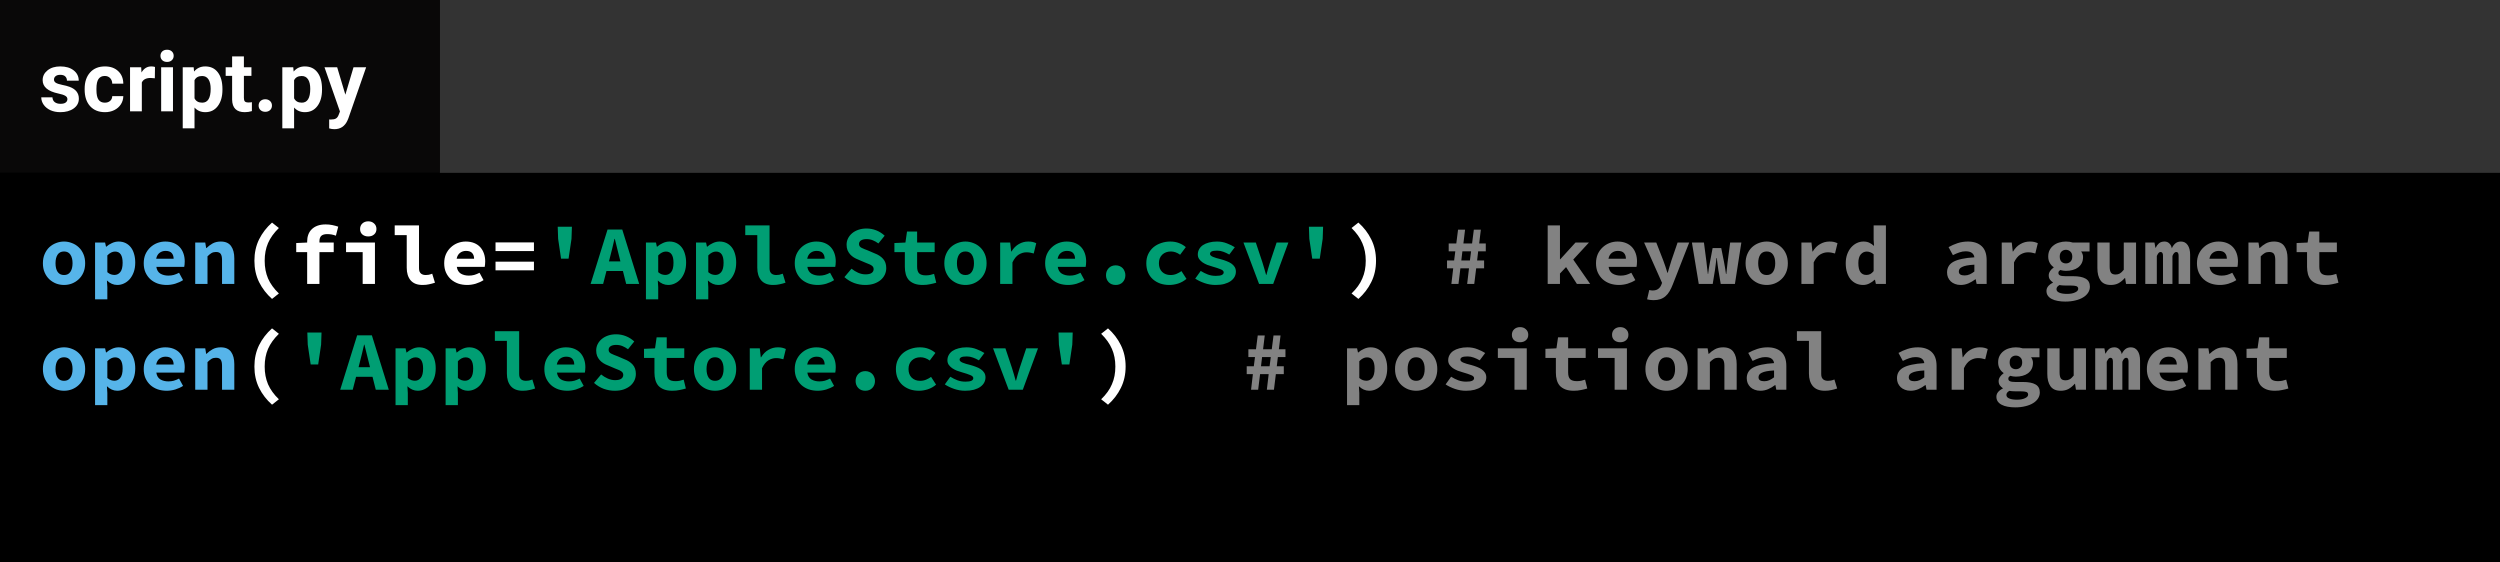 <svg width="449" height="101" viewBox="0 0 449 101" fill="none" xmlns="http://www.w3.org/2000/svg">
<rect width="449" height="101" fill="black"/>
<rect x="79" width="370" height="31" fill="#333333"/>
<rect x="79" width="370" height="31" fill="#333333"/>
<rect width="79" height="31" fill="#090808"/>
<path d="M12.105 17.81C12.105 17.551 11.976 17.349 11.717 17.202C11.463 17.051 11.053 16.916 10.486 16.799C8.602 16.404 7.659 15.603 7.659 14.397C7.659 13.694 7.95 13.108 8.531 12.639C9.117 12.165 9.881 11.929 10.823 11.929C11.829 11.929 12.632 12.165 13.233 12.639C13.838 13.113 14.141 13.728 14.141 14.485H12.024C12.024 14.182 11.927 13.933 11.731 13.738C11.536 13.538 11.231 13.438 10.816 13.438C10.46 13.438 10.184 13.518 9.988 13.679C9.793 13.84 9.695 14.045 9.695 14.294C9.695 14.529 9.805 14.719 10.025 14.866C10.249 15.007 10.626 15.132 11.153 15.239C11.68 15.342 12.124 15.459 12.486 15.591C13.604 16.001 14.163 16.711 14.163 17.722C14.163 18.445 13.853 19.031 13.233 19.48C12.613 19.924 11.812 20.146 10.831 20.146C10.166 20.146 9.576 20.029 9.058 19.795C8.545 19.556 8.143 19.231 7.85 18.821C7.557 18.406 7.41 17.959 7.41 17.48H9.417C9.437 17.856 9.576 18.145 9.834 18.345C10.093 18.545 10.44 18.645 10.874 18.645C11.28 18.645 11.585 18.569 11.79 18.418C12 18.262 12.105 18.059 12.105 17.81ZM18.829 18.44C19.219 18.44 19.537 18.332 19.781 18.118C20.025 17.903 20.152 17.617 20.162 17.261H22.146C22.142 17.798 21.995 18.291 21.707 18.74C21.419 19.185 21.023 19.531 20.52 19.78C20.023 20.024 19.471 20.146 18.865 20.146C17.732 20.146 16.839 19.788 16.185 19.07C15.53 18.347 15.203 17.351 15.203 16.081V15.942C15.203 14.722 15.528 13.748 16.177 13.02C16.827 12.293 17.718 11.929 18.851 11.929C19.842 11.929 20.635 12.212 21.231 12.778C21.831 13.34 22.137 14.089 22.146 15.027H20.162C20.152 14.617 20.025 14.285 19.781 14.031C19.537 13.772 19.214 13.643 18.814 13.643C18.321 13.643 17.947 13.823 17.693 14.185C17.444 14.541 17.32 15.122 17.32 15.928V16.148C17.32 16.963 17.444 17.549 17.693 17.905C17.942 18.262 18.321 18.44 18.829 18.44ZM27.808 14.06C27.52 14.021 27.266 14.002 27.046 14.002C26.246 14.002 25.721 14.273 25.472 14.815V20H23.355V12.075H25.355L25.413 13.02C25.838 12.293 26.426 11.929 27.178 11.929C27.413 11.929 27.632 11.96 27.837 12.024L27.808 14.06ZM31.067 20H28.943V12.075H31.067V20ZM28.819 10.024C28.819 9.707 28.924 9.446 29.134 9.241C29.349 9.036 29.639 8.933 30.005 8.933C30.367 8.933 30.655 9.036 30.87 9.241C31.084 9.446 31.192 9.707 31.192 10.024C31.192 10.347 31.082 10.61 30.862 10.815C30.648 11.021 30.362 11.123 30.005 11.123C29.649 11.123 29.361 11.021 29.141 10.815C28.926 10.61 28.819 10.347 28.819 10.024ZM39.952 16.111C39.952 17.331 39.673 18.311 39.117 19.048C38.565 19.78 37.818 20.146 36.876 20.146C36.075 20.146 35.428 19.868 34.935 19.311V23.047H32.818V12.075H34.781L34.854 12.852C35.367 12.236 36.036 11.929 36.861 11.929C37.837 11.929 38.597 12.29 39.139 13.013C39.681 13.735 39.952 14.731 39.952 16.001V16.111ZM37.835 15.957C37.835 15.22 37.703 14.651 37.44 14.251C37.181 13.85 36.802 13.65 36.304 13.65C35.64 13.65 35.184 13.904 34.935 14.412V17.656C35.193 18.179 35.655 18.44 36.319 18.44C37.33 18.44 37.835 17.612 37.835 15.957ZM43.804 10.127V12.075H45.159V13.628H43.804V17.583C43.804 17.876 43.86 18.086 43.973 18.213C44.085 18.34 44.3 18.403 44.617 18.403C44.852 18.403 45.059 18.386 45.24 18.352V19.956C44.825 20.083 44.398 20.146 43.958 20.146C42.474 20.146 41.717 19.397 41.688 17.898V13.628H40.53V12.075H41.688V10.127H43.804ZM46.448 18.96C46.448 18.623 46.56 18.35 46.785 18.14C47.015 17.93 47.3 17.825 47.642 17.825C47.989 17.825 48.274 17.93 48.499 18.14C48.728 18.35 48.843 18.623 48.843 18.96C48.843 19.292 48.731 19.563 48.506 19.773C48.282 19.978 47.994 20.081 47.642 20.081C47.295 20.081 47.01 19.978 46.785 19.773C46.56 19.563 46.448 19.292 46.448 18.96ZM57.837 16.111C57.837 17.331 57.559 18.311 57.002 19.048C56.451 19.78 55.704 20.146 54.761 20.146C53.96 20.146 53.313 19.868 52.82 19.311V23.047H50.704V12.075H52.666L52.74 12.852C53.252 12.236 53.921 11.929 54.747 11.929C55.723 11.929 56.482 12.29 57.024 13.013C57.566 13.735 57.837 14.731 57.837 16.001V16.111ZM55.721 15.957C55.721 15.22 55.589 14.651 55.325 14.251C55.066 13.85 54.688 13.65 54.19 13.65C53.526 13.65 53.069 13.904 52.82 14.412V17.656C53.079 18.179 53.541 18.44 54.205 18.44C55.215 18.44 55.721 17.612 55.721 15.957ZM62.027 17.004L63.492 12.075H65.762L62.576 21.23L62.4 21.648C61.927 22.683 61.145 23.201 60.057 23.201C59.749 23.201 59.437 23.154 59.119 23.061V21.457L59.441 21.465C59.842 21.465 60.14 21.404 60.335 21.282C60.535 21.16 60.691 20.957 60.804 20.674L61.053 20.022L58.277 12.075H60.555L62.027 17.004Z" fill="white"/>
<path d="M7.705 47.28C7.705 46.66 7.81 46.11 8.02 45.63C8.23 45.14 8.51 44.73 8.86 44.4C9.22 44.07 9.625 43.82 10.075 43.65C10.535 43.47 11.01 43.38 11.5 43.38C11.99 43.38 12.46 43.47 12.91 43.65C13.37 43.82 13.775 44.07 14.125 44.4C14.485 44.73 14.77 45.14 14.98 45.63C15.19 46.11 15.295 46.66 15.295 47.28C15.295 47.9 15.19 48.455 14.98 48.945C14.77 49.425 14.485 49.83 14.125 50.16C13.775 50.49 13.37 50.745 12.91 50.925C12.46 51.095 11.99 51.18 11.5 51.18C11.01 51.18 10.535 51.095 10.075 50.925C9.625 50.745 9.22 50.49 8.86 50.16C8.51 49.83 8.23 49.425 8.02 48.945C7.81 48.455 7.705 47.9 7.705 47.28ZM9.97 47.28C9.97 47.93 10.095 48.445 10.345 48.825C10.605 49.205 10.99 49.395 11.5 49.395C12.01 49.395 12.39 49.205 12.64 48.825C12.9 48.445 13.03 47.93 13.03 47.28C13.03 46.63 12.9 46.115 12.64 45.735C12.39 45.355 12.01 45.165 11.5 45.165C10.99 45.165 10.605 45.355 10.345 45.735C10.095 46.115 9.97 46.63 9.97 47.28ZM19.279 51.585V53.76H17.074V43.56H18.874L19.039 44.31H19.084C19.384 44.04 19.729 43.82 20.119 43.65C20.509 43.47 20.904 43.38 21.304 43.38C21.764 43.38 22.179 43.47 22.549 43.65C22.919 43.83 23.234 44.085 23.494 44.415C23.754 44.745 23.949 45.145 24.079 45.615C24.219 46.075 24.289 46.59 24.289 47.16C24.289 47.8 24.199 48.37 24.019 48.87C23.839 49.36 23.599 49.78 23.299 50.13C22.999 50.47 22.654 50.73 22.264 50.91C21.884 51.09 21.484 51.18 21.064 51.18C20.384 51.18 19.764 50.91 19.204 50.37L19.279 51.585ZM19.279 48.885C19.489 49.065 19.704 49.195 19.924 49.275C20.154 49.345 20.364 49.38 20.554 49.38C20.974 49.38 21.324 49.21 21.604 48.87C21.884 48.52 22.024 47.96 22.024 47.19C22.024 45.85 21.569 45.18 20.659 45.18C20.189 45.18 19.729 45.41 19.279 45.87V48.885ZM25.813 47.28C25.813 46.67 25.918 46.125 26.128 45.645C26.348 45.165 26.638 44.76 26.998 44.43C27.358 44.09 27.768 43.83 28.228 43.65C28.698 43.47 29.183 43.38 29.683 43.38C30.253 43.38 30.758 43.47 31.198 43.65C31.638 43.83 32.003 44.08 32.293 44.4C32.583 44.72 32.803 45.1 32.953 45.54C33.103 45.97 33.178 46.44 33.178 46.95C33.178 47.15 33.168 47.34 33.148 47.52C33.128 47.7 33.108 47.835 33.088 47.925H28.078C28.158 48.485 28.398 48.89 28.798 49.14C29.208 49.38 29.688 49.5 30.238 49.5C30.578 49.5 30.898 49.46 31.198 49.38C31.508 49.29 31.828 49.16 32.158 48.99L32.878 50.31C32.458 50.58 31.988 50.795 31.468 50.955C30.948 51.105 30.438 51.18 29.938 51.18C29.358 51.18 28.818 51.095 28.318 50.925C27.818 50.745 27.383 50.49 27.013 50.16C26.643 49.82 26.348 49.41 26.128 48.93C25.918 48.45 25.813 47.9 25.813 47.28ZM31.183 46.47C31.183 46.05 31.068 45.71 30.838 45.45C30.608 45.19 30.238 45.06 29.728 45.06C29.328 45.06 28.973 45.175 28.663 45.405C28.353 45.635 28.148 45.99 28.048 46.47H31.183ZM35.062 43.56H36.862L37.027 44.55H37.087C37.407 44.23 37.772 43.955 38.182 43.725C38.602 43.495 39.092 43.38 39.652 43.38C40.492 43.38 41.107 43.65 41.497 44.19C41.887 44.73 42.082 45.47 42.082 46.41V51H39.877V46.695C39.877 46.195 39.797 45.83 39.637 45.6C39.477 45.37 39.192 45.255 38.782 45.255C38.482 45.255 38.217 45.32 37.987 45.45C37.767 45.58 37.527 45.775 37.267 46.035V51H35.062V43.56ZM7.705 66.28C7.705 65.66 7.81 65.11 8.02 64.63C8.23 64.14 8.51 63.73 8.86 63.4C9.22 63.07 9.625 62.82 10.075 62.65C10.535 62.47 11.01 62.38 11.5 62.38C11.99 62.38 12.46 62.47 12.91 62.65C13.37 62.82 13.775 63.07 14.125 63.4C14.485 63.73 14.77 64.14 14.98 64.63C15.19 65.11 15.295 65.66 15.295 66.28C15.295 66.9 15.19 67.455 14.98 67.945C14.77 68.425 14.485 68.83 14.125 69.16C13.775 69.49 13.37 69.745 12.91 69.925C12.46 70.095 11.99 70.18 11.5 70.18C11.01 70.18 10.535 70.095 10.075 69.925C9.625 69.745 9.22 69.49 8.86 69.16C8.51 68.83 8.23 68.425 8.02 67.945C7.81 67.455 7.705 66.9 7.705 66.28ZM9.97 66.28C9.97 66.93 10.095 67.445 10.345 67.825C10.605 68.205 10.99 68.395 11.5 68.395C12.01 68.395 12.39 68.205 12.64 67.825C12.9 67.445 13.03 66.93 13.03 66.28C13.03 65.63 12.9 65.115 12.64 64.735C12.39 64.355 12.01 64.165 11.5 64.165C10.99 64.165 10.605 64.355 10.345 64.735C10.095 65.115 9.97 65.63 9.97 66.28ZM19.279 70.585V72.76H17.074V62.56H18.874L19.039 63.31H19.084C19.384 63.04 19.729 62.82 20.119 62.65C20.509 62.47 20.904 62.38 21.304 62.38C21.764 62.38 22.179 62.47 22.549 62.65C22.919 62.83 23.234 63.085 23.494 63.415C23.754 63.745 23.949 64.145 24.079 64.615C24.219 65.075 24.289 65.59 24.289 66.16C24.289 66.8 24.199 67.37 24.019 67.87C23.839 68.36 23.599 68.78 23.299 69.13C22.999 69.47 22.654 69.73 22.264 69.91C21.884 70.09 21.484 70.18 21.064 70.18C20.384 70.18 19.764 69.91 19.204 69.37L19.279 70.585ZM19.279 67.885C19.489 68.065 19.704 68.195 19.924 68.275C20.154 68.345 20.364 68.38 20.554 68.38C20.974 68.38 21.324 68.21 21.604 67.87C21.884 67.52 22.024 66.96 22.024 66.19C22.024 64.85 21.569 64.18 20.659 64.18C20.189 64.18 19.729 64.41 19.279 64.87V67.885ZM25.813 66.28C25.813 65.67 25.918 65.125 26.128 64.645C26.348 64.165 26.638 63.76 26.998 63.43C27.358 63.09 27.768 62.83 28.228 62.65C28.698 62.47 29.183 62.38 29.683 62.38C30.253 62.38 30.758 62.47 31.198 62.65C31.638 62.83 32.003 63.08 32.293 63.4C32.583 63.72 32.803 64.1 32.953 64.54C33.103 64.97 33.178 65.44 33.178 65.95C33.178 66.15 33.168 66.34 33.148 66.52C33.128 66.7 33.108 66.835 33.088 66.925H28.078C28.158 67.485 28.398 67.89 28.798 68.14C29.208 68.38 29.688 68.5 30.238 68.5C30.578 68.5 30.898 68.46 31.198 68.38C31.508 68.29 31.828 68.16 32.158 67.99L32.878 69.31C32.458 69.58 31.988 69.795 31.468 69.955C30.948 70.105 30.438 70.18 29.938 70.18C29.358 70.18 28.818 70.095 28.318 69.925C27.818 69.745 27.383 69.49 27.013 69.16C26.643 68.82 26.348 68.41 26.128 67.93C25.918 67.45 25.813 66.9 25.813 66.28ZM31.183 65.47C31.183 65.05 31.068 64.71 30.838 64.45C30.608 64.19 30.238 64.06 29.728 64.06C29.328 64.06 28.973 64.175 28.663 64.405C28.353 64.635 28.148 64.99 28.048 65.47H31.183ZM35.062 62.56H36.862L37.027 63.55H37.087C37.407 63.23 37.772 62.955 38.182 62.725C38.602 62.495 39.092 62.38 39.652 62.38C40.492 62.38 41.107 62.65 41.497 63.19C41.887 63.73 42.082 64.47 42.082 65.41V70H39.877V65.695C39.877 65.195 39.797 64.83 39.637 64.6C39.477 64.37 39.192 64.255 38.782 64.255C38.482 64.255 38.217 64.32 37.987 64.45C37.767 64.58 37.527 64.775 37.267 65.035V70H35.062V62.56Z" fill="#56B4E9"/>
<path d="M48.857 53.685C47.877 52.815 47.102 51.81 46.532 50.67C45.972 49.53 45.692 48.25 45.692 46.83C45.692 45.41 45.972 44.13 46.532 42.99C47.102 41.85 47.877 40.845 48.857 39.975L50.087 40.95C49.197 41.82 48.547 42.725 48.137 43.665C47.737 44.595 47.537 45.65 47.537 46.83C47.537 47.42 47.587 47.98 47.687 48.51C47.787 49.03 47.937 49.53 48.137 50.01C48.347 50.49 48.612 50.95 48.932 51.39C49.252 51.84 49.637 52.28 50.087 52.71L48.857 53.685ZM60.326 42.33C59.836 42.14 59.316 42.045 58.766 42.045C58.286 42.045 57.931 42.15 57.701 42.36C57.481 42.57 57.371 42.9 57.371 43.35V43.56H59.936V45.285H57.371V51H55.166V45.285H53.201V43.65L55.166 43.56V43.365C55.166 42.935 55.231 42.535 55.361 42.165C55.491 41.795 55.691 41.475 55.961 41.205C56.231 40.925 56.576 40.705 56.996 40.545C57.416 40.385 57.916 40.305 58.496 40.305C58.926 40.305 59.326 40.345 59.696 40.425C60.076 40.505 60.426 40.6 60.746 40.71L60.326 42.33ZM62.15 43.56H67.34V51H65.135V45.285H62.15V43.56ZM66.14 42.465C65.71 42.465 65.355 42.345 65.075 42.105C64.805 41.865 64.67 41.54 64.67 41.13C64.67 40.72 64.805 40.39 65.075 40.14C65.355 39.88 65.71 39.75 66.14 39.75C66.57 39.75 66.92 39.88 67.19 40.14C67.47 40.39 67.61 40.72 67.61 41.13C67.61 41.54 67.47 41.865 67.19 42.105C66.92 42.345 66.57 42.465 66.14 42.465ZM70.889 40.485H75.254V48.18C75.254 48.41 75.284 48.605 75.344 48.765C75.414 48.915 75.504 49.04 75.614 49.14C75.734 49.23 75.864 49.295 76.004 49.335C76.154 49.375 76.304 49.395 76.454 49.395C76.624 49.395 76.804 49.38 76.994 49.35C77.184 49.31 77.394 49.245 77.624 49.155L78.119 50.775C77.919 50.835 77.734 50.89 77.564 50.94C77.394 50.99 77.224 51.03 77.054 51.06C76.884 51.1 76.704 51.13 76.514 51.15C76.324 51.17 76.114 51.18 75.884 51.18C74.944 51.18 74.234 50.905 73.754 50.355C73.284 49.795 73.049 49.04 73.049 48.09V42.225H70.889V40.485ZM79.778 47.28C79.778 46.67 79.883 46.125 80.093 45.645C80.313 45.165 80.603 44.76 80.963 44.43C81.323 44.09 81.733 43.83 82.193 43.65C82.663 43.47 83.148 43.38 83.648 43.38C84.218 43.38 84.723 43.47 85.163 43.65C85.603 43.83 85.968 44.08 86.258 44.4C86.548 44.72 86.768 45.1 86.918 45.54C87.068 45.97 87.143 46.44 87.143 46.95C87.143 47.15 87.133 47.34 87.113 47.52C87.093 47.7 87.073 47.835 87.053 47.925H82.043C82.123 48.485 82.363 48.89 82.763 49.14C83.173 49.38 83.653 49.5 84.203 49.5C84.543 49.5 84.863 49.46 85.163 49.38C85.473 49.29 85.793 49.16 86.123 48.99L86.843 50.31C86.423 50.58 85.953 50.795 85.433 50.955C84.913 51.105 84.403 51.18 83.903 51.18C83.323 51.18 82.783 51.095 82.283 50.925C81.783 50.745 81.348 50.49 80.978 50.16C80.608 49.82 80.313 49.41 80.093 48.93C79.883 48.45 79.778 47.9 79.778 47.28ZM85.148 46.47C85.148 46.05 85.033 45.71 84.803 45.45C84.573 45.19 84.203 45.06 83.693 45.06C83.293 45.06 82.938 45.175 82.628 45.405C82.318 45.635 82.113 45.99 82.013 46.47H85.148ZM88.997 43.53H95.897V45.09H88.997V43.53ZM88.997 46.995H95.897V48.555H88.997V46.995ZM242.738 52.71C243.188 52.28 243.573 51.84 243.893 51.39C244.213 50.95 244.473 50.49 244.673 50.01C244.883 49.53 245.038 49.03 245.138 48.51C245.238 47.98 245.288 47.42 245.288 46.83C245.288 45.65 245.083 44.595 244.673 43.665C244.273 42.725 243.628 41.82 242.738 40.95L243.968 39.975C244.948 40.845 245.718 41.85 246.278 42.99C246.848 44.13 247.133 45.41 247.133 46.83C247.133 48.25 246.848 49.53 246.278 50.67C245.718 51.81 244.948 52.815 243.968 53.685L242.738 52.71ZM48.857 72.685C47.877 71.815 47.102 70.81 46.532 69.67C45.972 68.53 45.692 67.25 45.692 65.83C45.692 64.41 45.972 63.13 46.532 61.99C47.102 60.85 47.877 59.845 48.857 58.975L50.087 59.95C49.197 60.82 48.547 61.725 48.137 62.665C47.737 63.595 47.537 64.65 47.537 65.83C47.537 66.42 47.587 66.98 47.687 67.51C47.787 68.03 47.937 68.53 48.137 69.01C48.347 69.49 48.612 69.95 48.932 70.39C49.252 70.84 49.637 71.28 50.087 71.71L48.857 72.685ZM197.767 71.71C198.217 71.28 198.602 70.84 198.922 70.39C199.242 69.95 199.502 69.49 199.702 69.01C199.912 68.53 200.067 68.03 200.167 67.51C200.267 66.98 200.317 66.42 200.317 65.83C200.317 64.65 200.112 63.595 199.702 62.665C199.302 61.725 198.657 60.82 197.767 59.95L198.997 58.975C199.977 59.845 200.747 60.85 201.307 61.99C201.877 63.13 202.162 64.41 202.162 65.83C202.162 67.25 201.877 68.53 201.307 69.67C200.747 70.81 199.977 71.815 198.997 72.685L197.767 71.71Z" fill="white"/>
<path d="M100.241 42.9L100.166 40.725H102.716L102.641 42.9L102.116 46.455H100.766L100.241 42.9ZM111.426 46.95L111.201 46.05C111.071 45.56 110.941 45.04 110.811 44.49C110.681 43.94 110.551 43.41 110.421 42.9H110.361C110.241 43.42 110.116 43.955 109.986 44.505C109.856 45.045 109.726 45.56 109.596 46.05L109.371 46.95H111.426ZM111.876 48.675H108.921L108.321 51H106.071L109.116 41.22H111.756L114.801 51H112.461L111.876 48.675ZM118.215 51.585V53.76H116.01V43.56H117.81L117.975 44.31H118.02C118.32 44.04 118.665 43.82 119.055 43.65C119.445 43.47 119.84 43.38 120.24 43.38C120.7 43.38 121.115 43.47 121.485 43.65C121.855 43.83 122.17 44.085 122.43 44.415C122.69 44.745 122.885 45.145 123.015 45.615C123.155 46.075 123.225 46.59 123.225 47.16C123.225 47.8 123.135 48.37 122.955 48.87C122.775 49.36 122.535 49.78 122.235 50.13C121.935 50.47 121.59 50.73 121.2 50.91C120.82 51.09 120.42 51.18 120 51.18C119.32 51.18 118.7 50.91 118.14 50.37L118.215 51.585ZM118.215 48.885C118.425 49.065 118.64 49.195 118.86 49.275C119.09 49.345 119.3 49.38 119.49 49.38C119.91 49.38 120.26 49.21 120.54 48.87C120.82 48.52 120.96 47.96 120.96 47.19C120.96 45.85 120.505 45.18 119.595 45.18C119.125 45.18 118.665 45.41 118.215 45.87V48.885ZM127.209 51.585V53.76H125.004V43.56H126.804L126.969 44.31H127.014C127.314 44.04 127.659 43.82 128.049 43.65C128.439 43.47 128.834 43.38 129.234 43.38C129.694 43.38 130.109 43.47 130.479 43.65C130.849 43.83 131.164 44.085 131.424 44.415C131.684 44.745 131.879 45.145 132.009 45.615C132.149 46.075 132.219 46.59 132.219 47.16C132.219 47.8 132.129 48.37 131.949 48.87C131.769 49.36 131.529 49.78 131.229 50.13C130.929 50.47 130.584 50.73 130.194 50.91C129.814 51.09 129.414 51.18 128.994 51.18C128.314 51.18 127.694 50.91 127.134 50.37L127.209 51.585ZM127.209 48.885C127.419 49.065 127.634 49.195 127.854 49.275C128.084 49.345 128.294 49.38 128.484 49.38C128.904 49.38 129.254 49.21 129.534 48.87C129.814 48.52 129.954 47.96 129.954 47.19C129.954 45.85 129.499 45.18 128.589 45.18C128.119 45.18 127.659 45.41 127.209 45.87V48.885ZM133.848 40.485H138.213V48.18C138.213 48.41 138.243 48.605 138.303 48.765C138.373 48.915 138.463 49.04 138.573 49.14C138.693 49.23 138.823 49.295 138.963 49.335C139.113 49.375 139.263 49.395 139.413 49.395C139.583 49.395 139.763 49.38 139.953 49.35C140.143 49.31 140.353 49.245 140.583 49.155L141.078 50.775C140.878 50.835 140.693 50.89 140.523 50.94C140.353 50.99 140.183 51.03 140.013 51.06C139.843 51.1 139.663 51.13 139.473 51.15C139.283 51.17 139.073 51.18 138.843 51.18C137.903 51.18 137.193 50.905 136.713 50.355C136.243 49.795 136.008 49.04 136.008 48.09V42.225H133.848V40.485ZM142.737 47.28C142.737 46.67 142.842 46.125 143.052 45.645C143.272 45.165 143.562 44.76 143.922 44.43C144.282 44.09 144.692 43.83 145.152 43.65C145.622 43.47 146.107 43.38 146.607 43.38C147.177 43.38 147.682 43.47 148.122 43.65C148.562 43.83 148.927 44.08 149.217 44.4C149.507 44.72 149.727 45.1 149.877 45.54C150.027 45.97 150.102 46.44 150.102 46.95C150.102 47.15 150.092 47.34 150.072 47.52C150.052 47.7 150.032 47.835 150.012 47.925H145.002C145.082 48.485 145.322 48.89 145.722 49.14C146.132 49.38 146.612 49.5 147.162 49.5C147.502 49.5 147.822 49.46 148.122 49.38C148.432 49.29 148.752 49.16 149.082 48.99L149.802 50.31C149.382 50.58 148.912 50.795 148.392 50.955C147.872 51.105 147.362 51.18 146.862 51.18C146.282 51.18 145.742 51.095 145.242 50.925C144.742 50.745 144.307 50.49 143.937 50.16C143.567 49.82 143.272 49.41 143.052 48.93C142.842 48.45 142.737 47.9 142.737 47.28ZM148.107 46.47C148.107 46.05 147.992 45.71 147.762 45.45C147.532 45.19 147.162 45.06 146.652 45.06C146.252 45.06 145.897 45.175 145.587 45.405C145.277 45.635 145.072 45.99 144.972 46.47H148.107ZM152.931 48.255C153.301 48.555 153.701 48.8 154.131 48.99C154.571 49.18 155.006 49.275 155.436 49.275C155.946 49.275 156.316 49.19 156.546 49.02C156.786 48.85 156.906 48.62 156.906 48.33C156.906 48.18 156.871 48.05 156.801 47.94C156.731 47.83 156.631 47.735 156.501 47.655C156.371 47.565 156.211 47.485 156.021 47.415C155.841 47.335 155.631 47.25 155.391 47.16L154.131 46.62C153.861 46.52 153.596 46.39 153.336 46.23C153.086 46.07 152.866 45.885 152.676 45.675C152.486 45.455 152.331 45.205 152.211 44.925C152.101 44.635 152.046 44.31 152.046 43.95C152.046 43.55 152.131 43.175 152.301 42.825C152.481 42.465 152.726 42.155 153.036 41.895C153.356 41.625 153.736 41.415 154.176 41.265C154.616 41.115 155.101 41.04 155.631 41.04C156.231 41.04 156.811 41.15 157.371 41.37C157.931 41.59 158.436 41.91 158.886 42.33L157.761 43.725C157.421 43.475 157.086 43.285 156.756 43.155C156.426 43.015 156.051 42.945 155.631 42.945C155.201 42.945 154.866 43.025 154.626 43.185C154.396 43.335 154.281 43.55 154.281 43.83C154.281 44.13 154.431 44.355 154.731 44.505C155.031 44.655 155.416 44.815 155.886 44.985L157.071 45.495C157.721 45.735 158.231 46.065 158.601 46.485C158.981 46.905 159.171 47.46 159.171 48.15C159.171 48.56 159.086 48.95 158.916 49.32C158.746 49.68 158.501 50 158.181 50.28C157.861 50.55 157.466 50.77 156.996 50.94C156.526 51.1 155.986 51.18 155.376 51.18C154.716 51.18 154.061 51.065 153.411 50.835C152.771 50.595 152.186 50.24 151.656 49.77L152.931 48.255ZM162.51 45.285H160.635V43.65L162.615 43.56L162.9 41.58H164.715V43.56H167.865V45.285H164.715V47.895C164.715 48.465 164.84 48.87 165.09 49.11C165.34 49.34 165.735 49.455 166.275 49.455C166.565 49.455 166.83 49.43 167.07 49.38C167.31 49.33 167.54 49.265 167.76 49.185L168.15 50.775C167.82 50.875 167.45 50.965 167.04 51.045C166.64 51.135 166.2 51.18 165.72 51.18C165.13 51.18 164.63 51.1 164.22 50.94C163.81 50.78 163.475 50.56 163.215 50.28C162.965 49.99 162.785 49.645 162.675 49.245C162.565 48.845 162.51 48.4 162.51 47.91V45.285ZM169.6 47.28C169.6 46.66 169.705 46.11 169.915 45.63C170.125 45.14 170.405 44.73 170.755 44.4C171.115 44.07 171.52 43.82 171.97 43.65C172.43 43.47 172.905 43.38 173.395 43.38C173.885 43.38 174.355 43.47 174.805 43.65C175.265 43.82 175.67 44.07 176.02 44.4C176.38 44.73 176.665 45.14 176.875 45.63C177.085 46.11 177.19 46.66 177.19 47.28C177.19 47.9 177.085 48.455 176.875 48.945C176.665 49.425 176.38 49.83 176.02 50.16C175.67 50.49 175.265 50.745 174.805 50.925C174.355 51.095 173.885 51.18 173.395 51.18C172.905 51.18 172.43 51.095 171.97 50.925C171.52 50.745 171.115 50.49 170.755 50.16C170.405 49.83 170.125 49.425 169.915 48.945C169.705 48.455 169.6 47.9 169.6 47.28ZM171.865 47.28C171.865 47.93 171.99 48.445 172.24 48.825C172.5 49.205 172.885 49.395 173.395 49.395C173.905 49.395 174.285 49.205 174.535 48.825C174.795 48.445 174.925 47.93 174.925 47.28C174.925 46.63 174.795 46.115 174.535 45.735C174.285 45.355 173.905 45.165 173.395 45.165C172.885 45.165 172.5 45.355 172.24 45.735C171.99 46.115 171.865 46.63 171.865 47.28ZM179.629 43.56H181.429L181.609 45.18H181.654C182.024 44.57 182.469 44.12 182.989 43.83C183.509 43.53 184.069 43.38 184.669 43.38C184.999 43.38 185.264 43.405 185.464 43.455C185.674 43.505 185.889 43.58 186.109 43.68L185.659 45.525C185.429 45.455 185.219 45.405 185.029 45.375C184.849 45.335 184.619 45.315 184.339 45.315C183.879 45.315 183.424 45.45 182.974 45.72C182.534 45.99 182.154 46.46 181.834 47.13V51H179.629V43.56ZM187.708 47.28C187.708 46.67 187.813 46.125 188.023 45.645C188.243 45.165 188.533 44.76 188.893 44.43C189.253 44.09 189.663 43.83 190.123 43.65C190.593 43.47 191.078 43.38 191.578 43.38C192.148 43.38 192.653 43.47 193.093 43.65C193.533 43.83 193.898 44.08 194.188 44.4C194.478 44.72 194.698 45.1 194.848 45.54C194.998 45.97 195.073 46.44 195.073 46.95C195.073 47.15 195.063 47.34 195.043 47.52C195.023 47.7 195.003 47.835 194.983 47.925H189.973C190.053 48.485 190.293 48.89 190.693 49.14C191.103 49.38 191.583 49.5 192.133 49.5C192.473 49.5 192.793 49.46 193.093 49.38C193.403 49.29 193.723 49.16 194.053 48.99L194.773 50.31C194.353 50.58 193.883 50.795 193.363 50.955C192.843 51.105 192.333 51.18 191.833 51.18C191.253 51.18 190.713 51.095 190.213 50.925C189.713 50.745 189.278 50.49 188.908 50.16C188.538 49.82 188.243 49.41 188.023 48.93C187.813 48.45 187.708 47.9 187.708 47.28ZM193.078 46.47C193.078 46.05 192.963 45.71 192.733 45.45C192.503 45.19 192.133 45.06 191.623 45.06C191.223 45.06 190.868 45.175 190.558 45.405C190.248 45.635 190.043 45.99 189.943 46.47H193.078ZM198.637 49.425C198.637 49.175 198.677 48.945 198.757 48.735C198.847 48.515 198.967 48.325 199.117 48.165C199.267 48.005 199.447 47.88 199.657 47.79C199.877 47.7 200.117 47.655 200.377 47.655C200.637 47.655 200.872 47.7 201.082 47.79C201.302 47.88 201.487 48.005 201.637 48.165C201.787 48.325 201.902 48.515 201.982 48.735C202.072 48.945 202.117 49.175 202.117 49.425C202.117 49.925 201.957 50.345 201.637 50.685C201.317 51.015 200.897 51.18 200.377 51.18C199.857 51.18 199.437 51.015 199.117 50.685C198.797 50.345 198.637 49.925 198.637 49.425ZM205.876 47.28C205.876 46.66 205.991 46.11 206.221 45.63C206.461 45.14 206.776 44.73 207.166 44.4C207.566 44.07 208.026 43.82 208.546 43.65C209.066 43.47 209.611 43.38 210.181 43.38C210.771 43.38 211.301 43.475 211.771 43.665C212.251 43.855 212.651 44.095 212.971 44.385L211.951 45.75C211.401 45.36 210.851 45.165 210.301 45.165C209.661 45.165 209.141 45.355 208.741 45.735C208.341 46.115 208.141 46.63 208.141 47.28C208.141 47.93 208.331 48.445 208.711 48.825C209.101 49.205 209.606 49.395 210.226 49.395C210.616 49.395 210.976 49.325 211.306 49.185C211.636 49.045 211.931 48.88 212.191 48.69L213.091 50.085C212.641 50.465 212.141 50.745 211.591 50.925C211.051 51.095 210.526 51.18 210.016 51.18C209.426 51.18 208.881 51.095 208.381 50.925C207.881 50.745 207.441 50.49 207.061 50.16C206.691 49.83 206.401 49.425 206.191 48.945C205.981 48.455 205.876 47.9 205.876 47.28ZM215.65 48.66C216.08 48.93 216.51 49.145 216.94 49.305C217.38 49.465 217.85 49.545 218.35 49.545C218.86 49.545 219.225 49.49 219.445 49.38C219.665 49.27 219.775 49.115 219.775 48.915C219.775 48.685 219.59 48.5 219.22 48.36C218.86 48.21 218.38 48.05 217.78 47.88C217.45 47.79 217.125 47.685 216.805 47.565C216.495 47.435 216.215 47.285 215.965 47.115C215.715 46.935 215.51 46.73 215.35 46.5C215.2 46.27 215.125 46.005 215.125 45.705C215.125 45.365 215.205 45.05 215.365 44.76C215.525 44.47 215.75 44.225 216.04 44.025C216.34 43.825 216.7 43.67 217.12 43.56C217.55 43.44 218.03 43.38 218.56 43.38C219.22 43.38 219.82 43.49 220.36 43.71C220.91 43.92 221.38 44.15 221.77 44.4L220.78 45.72C220.44 45.52 220.09 45.355 219.73 45.225C219.37 45.085 218.995 45.015 218.605 45.015C218.135 45.015 217.8 45.065 217.6 45.165C217.41 45.265 217.315 45.41 217.315 45.6C217.315 45.71 217.365 45.81 217.465 45.9C217.565 45.99 217.7 46.07 217.87 46.14C218.04 46.21 218.24 46.28 218.47 46.35C218.71 46.41 218.96 46.475 219.22 46.545C219.59 46.645 219.94 46.76 220.27 46.89C220.6 47.01 220.89 47.155 221.14 47.325C221.39 47.495 221.59 47.7 221.74 47.94C221.89 48.18 221.965 48.46 221.965 48.78C221.965 49.12 221.885 49.435 221.725 49.725C221.565 50.015 221.33 50.27 221.02 50.49C220.72 50.7 220.34 50.87 219.88 51C219.43 51.12 218.905 51.18 218.305 51.18C217.635 51.18 216.98 51.07 216.34 50.85C215.7 50.63 215.14 50.36 214.66 50.04L215.65 48.66ZM223.324 43.56H225.544L226.714 47.07C226.834 47.45 226.949 47.83 227.059 48.21C227.169 48.59 227.279 48.975 227.389 49.365H227.449C227.559 48.975 227.664 48.59 227.764 48.21C227.874 47.83 227.989 47.45 228.109 47.07L229.279 43.56H231.394L228.664 51H226.129L223.324 43.56ZM235.154 42.9L235.079 40.725H237.629L237.554 42.9L237.029 46.455H235.679L235.154 42.9ZM55.271 61.9L55.196 59.725H57.746L57.671 61.9L57.146 65.455H55.796L55.271 61.9ZM66.455 65.95L66.23 65.05C66.1 64.56 65.97 64.04 65.84 63.49C65.71 62.94 65.58 62.41 65.45 61.9H65.39C65.27 62.42 65.145 62.955 65.015 63.505C64.885 64.045 64.755 64.56 64.625 65.05L64.4 65.95H66.455ZM66.905 67.675H63.95L63.35 70H61.1L64.145 60.22H66.785L69.83 70H67.49L66.905 67.675ZM73.244 70.585V72.76H71.039V62.56H72.839L73.004 63.31H73.049C73.349 63.04 73.694 62.82 74.084 62.65C74.474 62.47 74.869 62.38 75.269 62.38C75.729 62.38 76.144 62.47 76.514 62.65C76.884 62.83 77.199 63.085 77.459 63.415C77.719 63.745 77.914 64.145 78.044 64.615C78.184 65.075 78.254 65.59 78.254 66.16C78.254 66.8 78.164 67.37 77.984 67.87C77.804 68.36 77.564 68.78 77.264 69.13C76.964 69.47 76.619 69.73 76.229 69.91C75.849 70.09 75.449 70.18 75.029 70.18C74.349 70.18 73.729 69.91 73.169 69.37L73.244 70.585ZM73.244 67.885C73.454 68.065 73.669 68.195 73.889 68.275C74.119 68.345 74.329 68.38 74.519 68.38C74.939 68.38 75.289 68.21 75.569 67.87C75.849 67.52 75.989 66.96 75.989 66.19C75.989 64.85 75.534 64.18 74.624 64.18C74.154 64.18 73.694 64.41 73.244 64.87V67.885ZM82.238 70.585V72.76H80.033V62.56H81.833L81.998 63.31H82.043C82.343 63.04 82.688 62.82 83.078 62.65C83.468 62.47 83.863 62.38 84.263 62.38C84.723 62.38 85.138 62.47 85.508 62.65C85.878 62.83 86.193 63.085 86.453 63.415C86.713 63.745 86.908 64.145 87.038 64.615C87.178 65.075 87.248 65.59 87.248 66.16C87.248 66.8 87.158 67.37 86.978 67.87C86.798 68.36 86.558 68.78 86.258 69.13C85.958 69.47 85.613 69.73 85.223 69.91C84.843 70.09 84.443 70.18 84.023 70.18C83.343 70.18 82.723 69.91 82.163 69.37L82.238 70.585ZM82.238 67.885C82.448 68.065 82.663 68.195 82.883 68.275C83.113 68.345 83.323 68.38 83.513 68.38C83.933 68.38 84.283 68.21 84.563 67.87C84.843 67.52 84.983 66.96 84.983 66.19C84.983 64.85 84.528 64.18 83.618 64.18C83.148 64.18 82.688 64.41 82.238 64.87V67.885ZM88.877 59.485H93.242V67.18C93.242 67.41 93.272 67.605 93.332 67.765C93.402 67.915 93.492 68.04 93.602 68.14C93.722 68.23 93.852 68.295 93.992 68.335C94.142 68.375 94.292 68.395 94.442 68.395C94.612 68.395 94.792 68.38 94.982 68.35C95.172 68.31 95.382 68.245 95.612 68.155L96.107 69.775C95.907 69.835 95.722 69.89 95.552 69.94C95.382 69.99 95.212 70.03 95.042 70.06C94.872 70.1 94.692 70.13 94.502 70.15C94.312 70.17 94.102 70.18 93.872 70.18C92.932 70.18 92.222 69.905 91.742 69.355C91.272 68.795 91.037 68.04 91.037 67.09V61.225H88.877V59.485ZM97.766 66.28C97.766 65.67 97.871 65.125 98.081 64.645C98.301 64.165 98.591 63.76 98.951 63.43C99.311 63.09 99.721 62.83 100.181 62.65C100.651 62.47 101.136 62.38 101.636 62.38C102.206 62.38 102.711 62.47 103.151 62.65C103.591 62.83 103.956 63.08 104.246 63.4C104.536 63.72 104.756 64.1 104.906 64.54C105.056 64.97 105.131 65.44 105.131 65.95C105.131 66.15 105.121 66.34 105.101 66.52C105.081 66.7 105.061 66.835 105.041 66.925H100.031C100.111 67.485 100.351 67.89 100.751 68.14C101.161 68.38 101.641 68.5 102.191 68.5C102.531 68.5 102.851 68.46 103.151 68.38C103.461 68.29 103.781 68.16 104.111 67.99L104.831 69.31C104.411 69.58 103.941 69.795 103.421 69.955C102.901 70.105 102.391 70.18 101.891 70.18C101.311 70.18 100.771 70.095 100.271 69.925C99.771 69.745 99.336 69.49 98.966 69.16C98.596 68.82 98.301 68.41 98.081 67.93C97.871 67.45 97.766 66.9 97.766 66.28ZM103.136 65.47C103.136 65.05 103.021 64.71 102.791 64.45C102.561 64.19 102.191 64.06 101.681 64.06C101.281 64.06 100.926 64.175 100.616 64.405C100.306 64.635 100.101 64.99 100.001 65.47H103.136ZM107.961 67.255C108.331 67.555 108.731 67.8 109.161 67.99C109.601 68.18 110.036 68.275 110.466 68.275C110.976 68.275 111.346 68.19 111.576 68.02C111.816 67.85 111.936 67.62 111.936 67.33C111.936 67.18 111.901 67.05 111.831 66.94C111.761 66.83 111.661 66.735 111.531 66.655C111.401 66.565 111.241 66.485 111.051 66.415C110.871 66.335 110.661 66.25 110.421 66.16L109.161 65.62C108.891 65.52 108.626 65.39 108.366 65.23C108.116 65.07 107.896 64.885 107.706 64.675C107.516 64.455 107.361 64.205 107.241 63.925C107.131 63.635 107.076 63.31 107.076 62.95C107.076 62.55 107.161 62.175 107.331 61.825C107.511 61.465 107.756 61.155 108.066 60.895C108.386 60.625 108.766 60.415 109.206 60.265C109.646 60.115 110.131 60.04 110.661 60.04C111.261 60.04 111.841 60.15 112.401 60.37C112.961 60.59 113.466 60.91 113.916 61.33L112.791 62.725C112.451 62.475 112.116 62.285 111.786 62.155C111.456 62.015 111.081 61.945 110.661 61.945C110.231 61.945 109.896 62.025 109.656 62.185C109.426 62.335 109.311 62.55 109.311 62.83C109.311 63.13 109.461 63.355 109.761 63.505C110.061 63.655 110.446 63.815 110.916 63.985L112.101 64.495C112.751 64.735 113.261 65.065 113.631 65.485C114.011 65.905 114.201 66.46 114.201 67.15C114.201 67.56 114.116 67.95 113.946 68.32C113.776 68.68 113.531 69 113.211 69.28C112.891 69.55 112.496 69.77 112.026 69.94C111.556 70.1 111.016 70.18 110.406 70.18C109.746 70.18 109.091 70.065 108.441 69.835C107.801 69.595 107.216 69.24 106.686 68.77L107.961 67.255ZM117.54 64.285H115.665V62.65L117.645 62.56L117.93 60.58H119.745V62.56H122.895V64.285H119.745V66.895C119.745 67.465 119.87 67.87 120.12 68.11C120.37 68.34 120.765 68.455 121.305 68.455C121.595 68.455 121.86 68.43 122.1 68.38C122.34 68.33 122.57 68.265 122.79 68.185L123.18 69.775C122.85 69.875 122.48 69.965 122.07 70.045C121.67 70.135 121.23 70.18 120.75 70.18C120.16 70.18 119.66 70.1 119.25 69.94C118.84 69.78 118.505 69.56 118.245 69.28C117.995 68.99 117.815 68.645 117.705 68.245C117.595 67.845 117.54 67.4 117.54 66.91V64.285ZM124.629 66.28C124.629 65.66 124.734 65.11 124.944 64.63C125.154 64.14 125.434 63.73 125.784 63.4C126.144 63.07 126.549 62.82 126.999 62.65C127.459 62.47 127.934 62.38 128.424 62.38C128.914 62.38 129.384 62.47 129.834 62.65C130.294 62.82 130.699 63.07 131.049 63.4C131.409 63.73 131.694 64.14 131.904 64.63C132.114 65.11 132.219 65.66 132.219 66.28C132.219 66.9 132.114 67.455 131.904 67.945C131.694 68.425 131.409 68.83 131.049 69.16C130.699 69.49 130.294 69.745 129.834 69.925C129.384 70.095 128.914 70.18 128.424 70.18C127.934 70.18 127.459 70.095 126.999 69.925C126.549 69.745 126.144 69.49 125.784 69.16C125.434 68.83 125.154 68.425 124.944 67.945C124.734 67.455 124.629 66.9 124.629 66.28ZM126.894 66.28C126.894 66.93 127.019 67.445 127.269 67.825C127.529 68.205 127.914 68.395 128.424 68.395C128.934 68.395 129.314 68.205 129.564 67.825C129.824 67.445 129.954 66.93 129.954 66.28C129.954 65.63 129.824 65.115 129.564 64.735C129.314 64.355 128.934 64.165 128.424 64.165C127.914 64.165 127.529 64.355 127.269 64.735C127.019 65.115 126.894 65.63 126.894 66.28ZM134.658 62.56H136.458L136.638 64.18H136.683C137.053 63.57 137.498 63.12 138.018 62.83C138.538 62.53 139.098 62.38 139.698 62.38C140.028 62.38 140.293 62.405 140.493 62.455C140.703 62.505 140.918 62.58 141.138 62.68L140.688 64.525C140.458 64.455 140.248 64.405 140.058 64.375C139.878 64.335 139.648 64.315 139.368 64.315C138.908 64.315 138.453 64.45 138.003 64.72C137.563 64.99 137.183 65.46 136.863 66.13V70H134.658V62.56ZM142.737 66.28C142.737 65.67 142.842 65.125 143.052 64.645C143.272 64.165 143.562 63.76 143.922 63.43C144.282 63.09 144.692 62.83 145.152 62.65C145.622 62.47 146.107 62.38 146.607 62.38C147.177 62.38 147.682 62.47 148.122 62.65C148.562 62.83 148.927 63.08 149.217 63.4C149.507 63.72 149.727 64.1 149.877 64.54C150.027 64.97 150.102 65.44 150.102 65.95C150.102 66.15 150.092 66.34 150.072 66.52C150.052 66.7 150.032 66.835 150.012 66.925H145.002C145.082 67.485 145.322 67.89 145.722 68.14C146.132 68.38 146.612 68.5 147.162 68.5C147.502 68.5 147.822 68.46 148.122 68.38C148.432 68.29 148.752 68.16 149.082 67.99L149.802 69.31C149.382 69.58 148.912 69.795 148.392 69.955C147.872 70.105 147.362 70.18 146.862 70.18C146.282 70.18 145.742 70.095 145.242 69.925C144.742 69.745 144.307 69.49 143.937 69.16C143.567 68.82 143.272 68.41 143.052 67.93C142.842 67.45 142.737 66.9 142.737 66.28ZM148.107 65.47C148.107 65.05 147.992 64.71 147.762 64.45C147.532 64.19 147.162 64.06 146.652 64.06C146.252 64.06 145.897 64.175 145.587 64.405C145.277 64.635 145.072 64.99 144.972 65.47H148.107ZM153.666 68.425C153.666 68.175 153.706 67.945 153.786 67.735C153.876 67.515 153.996 67.325 154.146 67.165C154.296 67.005 154.476 66.88 154.686 66.79C154.906 66.7 155.146 66.655 155.406 66.655C155.666 66.655 155.901 66.7 156.111 66.79C156.331 66.88 156.516 67.005 156.666 67.165C156.816 67.325 156.931 67.515 157.011 67.735C157.101 67.945 157.146 68.175 157.146 68.425C157.146 68.925 156.986 69.345 156.666 69.685C156.346 70.015 155.926 70.18 155.406 70.18C154.886 70.18 154.466 70.015 154.146 69.685C153.826 69.345 153.666 68.925 153.666 68.425ZM160.905 66.28C160.905 65.66 161.02 65.11 161.25 64.63C161.49 64.14 161.805 63.73 162.195 63.4C162.595 63.07 163.055 62.82 163.575 62.65C164.095 62.47 164.64 62.38 165.21 62.38C165.8 62.38 166.33 62.475 166.8 62.665C167.28 62.855 167.68 63.095 168 63.385L166.98 64.75C166.43 64.36 165.88 64.165 165.33 64.165C164.69 64.165 164.17 64.355 163.77 64.735C163.37 65.115 163.17 65.63 163.17 66.28C163.17 66.93 163.36 67.445 163.74 67.825C164.13 68.205 164.635 68.395 165.255 68.395C165.645 68.395 166.005 68.325 166.335 68.185C166.665 68.045 166.96 67.88 167.22 67.69L168.12 69.085C167.67 69.465 167.17 69.745 166.62 69.925C166.08 70.095 165.555 70.18 165.045 70.18C164.455 70.18 163.91 70.095 163.41 69.925C162.91 69.745 162.47 69.49 162.09 69.16C161.72 68.83 161.43 68.425 161.22 67.945C161.01 67.455 160.905 66.9 160.905 66.28ZM170.68 67.66C171.11 67.93 171.54 68.145 171.97 68.305C172.41 68.465 172.88 68.545 173.38 68.545C173.89 68.545 174.255 68.49 174.475 68.38C174.695 68.27 174.805 68.115 174.805 67.915C174.805 67.685 174.62 67.5 174.25 67.36C173.89 67.21 173.41 67.05 172.81 66.88C172.48 66.79 172.155 66.685 171.835 66.565C171.525 66.435 171.245 66.285 170.995 66.115C170.745 65.935 170.54 65.73 170.38 65.5C170.23 65.27 170.155 65.005 170.155 64.705C170.155 64.365 170.235 64.05 170.395 63.76C170.555 63.47 170.78 63.225 171.07 63.025C171.37 62.825 171.73 62.67 172.15 62.56C172.58 62.44 173.06 62.38 173.59 62.38C174.25 62.38 174.85 62.49 175.39 62.71C175.94 62.92 176.41 63.15 176.8 63.4L175.81 64.72C175.47 64.52 175.12 64.355 174.76 64.225C174.4 64.085 174.025 64.015 173.635 64.015C173.165 64.015 172.83 64.065 172.63 64.165C172.44 64.265 172.345 64.41 172.345 64.6C172.345 64.71 172.395 64.81 172.495 64.9C172.595 64.99 172.73 65.07 172.9 65.14C173.07 65.21 173.27 65.28 173.5 65.35C173.74 65.41 173.99 65.475 174.25 65.545C174.62 65.645 174.97 65.76 175.3 65.89C175.63 66.01 175.92 66.155 176.17 66.325C176.42 66.495 176.62 66.7 176.77 66.94C176.92 67.18 176.995 67.46 176.995 67.78C176.995 68.12 176.915 68.435 176.755 68.725C176.595 69.015 176.36 69.27 176.05 69.49C175.75 69.7 175.37 69.87 174.91 70C174.46 70.12 173.935 70.18 173.335 70.18C172.665 70.18 172.01 70.07 171.37 69.85C170.73 69.63 170.17 69.36 169.69 69.04L170.68 67.66ZM178.354 62.56H180.574L181.744 66.07C181.864 66.45 181.979 66.83 182.089 67.21C182.199 67.59 182.309 67.975 182.419 68.365H182.479C182.589 67.975 182.694 67.59 182.794 67.21C182.904 66.83 183.019 66.45 183.139 66.07L184.309 62.56H186.424L183.694 70H181.159L178.354 62.56ZM190.183 61.9L190.108 59.725H192.658L192.583 61.9L192.058 65.455H190.708L190.183 61.9Z" fill="#009E73"/>
<path d="M260.996 48.195H259.886V46.785H261.161L261.371 45.135H260.186V43.725H261.551L261.866 41.25H263.126L262.826 43.725H264.386L264.701 41.25H265.961L265.661 43.725H266.846V45.135H265.481L265.286 46.785H266.546V48.195H265.121L264.776 51H263.501L263.831 48.195H262.286L261.941 51H260.666L260.996 48.195ZM263.996 46.785L264.206 45.135H262.646L262.451 46.785H263.996ZM277.964 40.485H280.169V46.56H280.229L282.959 43.56H285.374L282.554 46.62L285.599 51H283.214L281.264 47.97L280.169 49.125V51H277.964V40.485ZM286.643 47.28C286.643 46.67 286.748 46.125 286.958 45.645C287.178 45.165 287.468 44.76 287.828 44.43C288.188 44.09 288.598 43.83 289.058 43.65C289.528 43.47 290.013 43.38 290.513 43.38C291.083 43.38 291.588 43.47 292.028 43.65C292.468 43.83 292.833 44.08 293.123 44.4C293.413 44.72 293.633 45.1 293.783 45.54C293.933 45.97 294.008 46.44 294.008 46.95C294.008 47.15 293.998 47.34 293.978 47.52C293.958 47.7 293.938 47.835 293.918 47.925H288.908C288.988 48.485 289.228 48.89 289.628 49.14C290.038 49.38 290.518 49.5 291.068 49.5C291.408 49.5 291.728 49.46 292.028 49.38C292.338 49.29 292.658 49.16 292.988 48.99L293.708 50.31C293.288 50.58 292.818 50.795 292.298 50.955C291.778 51.105 291.268 51.18 290.768 51.18C290.188 51.18 289.648 51.095 289.148 50.925C288.648 50.745 288.213 50.49 287.843 50.16C287.473 49.82 287.178 49.41 286.958 48.93C286.748 48.45 286.643 47.9 286.643 47.28ZM292.013 46.47C292.013 46.05 291.898 45.71 291.668 45.45C291.438 45.19 291.068 45.06 290.558 45.06C290.158 45.06 289.803 45.175 289.493 45.405C289.183 45.635 288.978 45.99 288.878 46.47H292.013ZM296.208 52.08C296.398 52.14 296.593 52.17 296.792 52.17C297.223 52.17 297.558 52.08 297.798 51.9C298.048 51.72 298.233 51.485 298.353 51.195L298.503 50.805L295.278 43.56H297.468L298.713 46.755C298.853 47.105 298.983 47.47 299.103 47.85C299.223 48.22 299.343 48.6 299.463 48.99H299.523C299.623 48.62 299.733 48.25 299.853 47.88C299.973 47.5 300.088 47.125 300.198 46.755L301.293 43.56H303.378L300.438 51.075C300.258 51.545 300.063 51.955 299.853 52.305C299.643 52.665 299.403 52.96 299.133 53.19C298.863 53.43 298.548 53.61 298.188 53.73C297.838 53.85 297.428 53.91 296.958 53.91C296.738 53.91 296.533 53.895 296.343 53.865C296.153 53.845 295.978 53.81 295.818 53.76L296.208 52.08ZM303.867 43.56H306.027L306.477 47.01C306.527 47.38 306.567 47.745 306.597 48.105C306.637 48.465 306.682 48.835 306.732 49.215H306.777C306.827 48.835 306.877 48.46 306.927 48.09C306.977 47.72 307.042 47.36 307.122 47.01L307.587 44.55H309.132L309.627 47.01C309.697 47.38 309.762 47.745 309.822 48.105C309.882 48.465 309.937 48.835 309.987 49.215H310.047C310.097 48.835 310.137 48.465 310.167 48.105C310.197 47.745 310.237 47.38 310.287 47.01L310.737 43.56H312.747L311.592 51H309.042L308.622 48.525C308.572 48.175 308.522 47.825 308.472 47.475C308.432 47.115 308.387 46.735 308.337 46.335H308.277C308.247 46.605 308.212 46.91 308.172 47.25C308.142 47.59 308.087 48.015 308.007 48.525L307.602 51H305.097L303.867 43.56ZM313.506 47.28C313.506 46.66 313.611 46.11 313.821 45.63C314.031 45.14 314.311 44.73 314.661 44.4C315.021 44.07 315.426 43.82 315.876 43.65C316.336 43.47 316.811 43.38 317.301 43.38C317.791 43.38 318.261 43.47 318.711 43.65C319.171 43.82 319.576 44.07 319.926 44.4C320.286 44.73 320.571 45.14 320.781 45.63C320.991 46.11 321.096 46.66 321.096 47.28C321.096 47.9 320.991 48.455 320.781 48.945C320.571 49.425 320.286 49.83 319.926 50.16C319.576 50.49 319.171 50.745 318.711 50.925C318.261 51.095 317.791 51.18 317.301 51.18C316.811 51.18 316.336 51.095 315.876 50.925C315.426 50.745 315.021 50.49 314.661 50.16C314.311 49.83 314.031 49.425 313.821 48.945C313.611 48.455 313.506 47.9 313.506 47.28ZM315.771 47.28C315.771 47.93 315.896 48.445 316.146 48.825C316.406 49.205 316.791 49.395 317.301 49.395C317.811 49.395 318.191 49.205 318.441 48.825C318.701 48.445 318.831 47.93 318.831 47.28C318.831 46.63 318.701 46.115 318.441 45.735C318.191 45.355 317.811 45.165 317.301 45.165C316.791 45.165 316.406 45.355 316.146 45.735C315.896 46.115 315.771 46.63 315.771 47.28ZM323.535 43.56H325.335L325.515 45.18H325.56C325.93 44.57 326.375 44.12 326.895 43.83C327.415 43.53 327.975 43.38 328.575 43.38C328.905 43.38 329.17 43.405 329.37 43.455C329.58 43.505 329.795 43.58 330.015 43.68L329.565 45.525C329.335 45.455 329.125 45.405 328.935 45.375C328.755 45.335 328.525 45.315 328.245 45.315C327.785 45.315 327.33 45.45 326.88 45.72C326.44 45.99 326.06 46.46 325.74 47.13V51H323.535V43.56ZM331.494 47.28C331.494 46.67 331.584 46.125 331.764 45.645C331.944 45.165 332.179 44.76 332.469 44.43C332.769 44.09 333.109 43.83 333.489 43.65C333.869 43.47 334.264 43.38 334.674 43.38C335.104 43.38 335.464 43.455 335.754 43.605C336.044 43.745 336.319 43.935 336.579 44.175L336.504 43.02V40.485H338.709V51H336.909L336.744 50.235H336.699C336.419 50.505 336.099 50.73 335.739 50.91C335.379 51.09 335.009 51.18 334.629 51.18C334.159 51.18 333.729 51.09 333.339 50.91C332.959 50.73 332.629 50.475 332.349 50.145C332.079 49.805 331.869 49.395 331.719 48.915C331.569 48.435 331.494 47.89 331.494 47.28ZM333.759 47.25C333.759 47.99 333.884 48.53 334.134 48.87C334.384 49.21 334.739 49.38 335.199 49.38C335.449 49.38 335.679 49.33 335.889 49.23C336.099 49.12 336.304 48.94 336.504 48.69V45.675C336.304 45.495 336.099 45.37 335.889 45.3C335.689 45.22 335.479 45.18 335.259 45.18C334.849 45.18 334.494 45.35 334.194 45.69C333.904 46.03 333.759 46.55 333.759 47.25ZM349.692 48.93C349.692 48.51 349.782 48.145 349.962 47.835C350.142 47.515 350.427 47.245 350.817 47.025C351.217 46.805 351.727 46.63 352.347 46.5C352.967 46.36 353.717 46.265 354.597 46.215C354.557 45.875 354.407 45.61 354.147 45.42C353.897 45.23 353.517 45.135 353.007 45.135C352.647 45.135 352.282 45.2 351.912 45.33C351.552 45.45 351.162 45.615 350.742 45.825L349.962 44.385C350.472 44.095 351.017 43.855 351.597 43.665C352.187 43.475 352.802 43.38 353.442 43.38C354.482 43.38 355.302 43.655 355.902 44.205C356.502 44.755 356.802 45.6 356.802 46.74V51H355.002L354.837 50.16H354.777C354.397 50.45 353.982 50.695 353.532 50.895C353.082 51.085 352.617 51.18 352.137 51.18C351.757 51.18 351.417 51.12 351.117 51C350.817 50.89 350.562 50.735 350.352 50.535C350.142 50.325 349.977 50.085 349.857 49.815C349.747 49.545 349.692 49.25 349.692 48.93ZM351.807 48.765C351.807 49.005 351.897 49.185 352.077 49.305C352.267 49.415 352.522 49.47 352.842 49.47C353.172 49.47 353.482 49.405 353.772 49.275C354.062 49.135 354.337 48.965 354.597 48.765V47.535C354.047 47.565 353.592 47.615 353.232 47.685C352.872 47.755 352.587 47.845 352.377 47.955C352.167 48.055 352.017 48.175 351.927 48.315C351.847 48.455 351.807 48.605 351.807 48.765ZM359.511 43.56H361.311L361.491 45.18H361.536C361.906 44.57 362.351 44.12 362.871 43.83C363.391 43.53 363.951 43.38 364.551 43.38C364.881 43.38 365.146 43.405 365.346 43.455C365.556 43.505 365.771 43.58 365.991 43.68L365.541 45.525C365.311 45.455 365.101 45.405 364.911 45.375C364.731 45.335 364.501 45.315 364.221 45.315C363.761 45.315 363.306 45.45 362.856 45.72C362.416 45.99 362.036 46.46 361.716 47.13V51H359.511V43.56ZM369.346 51.93C369.346 52.21 369.511 52.42 369.841 52.56C370.181 52.71 370.646 52.785 371.236 52.785C371.836 52.785 372.321 52.695 372.691 52.515C373.061 52.345 373.246 52.13 373.246 51.87C373.246 51.63 373.136 51.47 372.916 51.39C372.696 51.32 372.371 51.285 371.941 51.285H371.011C370.741 51.285 370.516 51.275 370.336 51.255C370.166 51.245 370.011 51.225 369.871 51.195C369.681 51.315 369.546 51.43 369.466 51.54C369.386 51.66 369.346 51.79 369.346 51.93ZM367.546 52.26C367.546 51.65 367.931 51.155 368.701 50.775V50.715C368.501 50.585 368.326 50.42 368.176 50.22C368.026 50.02 367.951 49.76 367.951 49.44C367.951 49.19 368.031 48.94 368.191 48.69C368.361 48.44 368.576 48.225 368.836 48.045V47.985C368.566 47.805 368.336 47.555 368.146 47.235C367.956 46.905 367.861 46.52 367.861 46.08C367.861 45.63 367.946 45.24 368.116 44.91C368.296 44.57 368.531 44.29 368.821 44.07C369.111 43.84 369.446 43.67 369.826 43.56C370.216 43.44 370.621 43.38 371.041 43.38C371.501 43.38 371.911 43.44 372.271 43.56H375.286V45.165H373.771C373.861 45.275 373.941 45.42 374.011 45.6C374.081 45.77 374.116 45.955 374.116 46.155C374.116 46.585 374.036 46.955 373.876 47.265C373.716 47.575 373.496 47.835 373.216 48.045C372.946 48.245 372.621 48.395 372.241 48.495C371.871 48.595 371.471 48.645 371.041 48.645C370.721 48.645 370.381 48.595 370.021 48.495C369.911 48.575 369.826 48.655 369.766 48.735C369.716 48.815 369.691 48.915 369.691 49.035C369.691 49.235 369.791 49.38 369.991 49.47C370.191 49.56 370.511 49.605 370.951 49.605H372.331C373.311 49.605 374.056 49.75 374.566 50.04C375.086 50.33 375.346 50.81 375.346 51.48C375.346 51.87 375.241 52.23 375.031 52.56C374.821 52.89 374.526 53.17 374.146 53.4C373.766 53.64 373.301 53.825 372.751 53.955C372.201 54.095 371.591 54.165 370.921 54.165C370.441 54.165 369.991 54.125 369.571 54.045C369.161 53.975 368.806 53.86 368.506 53.7C368.206 53.55 367.971 53.355 367.801 53.115C367.631 52.875 367.546 52.59 367.546 52.26ZM371.041 47.31C371.351 47.31 371.616 47.21 371.836 47.01C372.066 46.8 372.181 46.49 372.181 46.08C372.181 45.68 372.066 45.38 371.836 45.18C371.616 44.97 371.351 44.865 371.041 44.865C370.731 44.865 370.466 44.97 370.246 45.18C370.036 45.38 369.931 45.68 369.931 46.08C369.931 46.49 370.036 46.8 370.246 47.01C370.466 47.21 370.731 47.31 371.041 47.31ZM383.635 51H381.835L381.67 49.935H381.61C381.28 50.315 380.915 50.62 380.515 50.85C380.115 51.07 379.645 51.18 379.105 51.18C378.255 51.18 377.64 50.91 377.26 50.37C376.88 49.83 376.69 49.09 376.69 48.15V43.56H378.895V47.865C378.895 48.365 378.97 48.73 379.12 48.96C379.27 49.19 379.555 49.305 379.975 49.305C380.255 49.305 380.5 49.245 380.71 49.125C380.93 49.005 381.17 48.78 381.43 48.45V43.56H383.635V51ZM385.294 43.56H386.944L387.109 44.49H387.169C387.309 44.18 387.499 43.92 387.739 43.71C387.989 43.49 388.329 43.38 388.759 43.38C389.089 43.38 389.364 43.485 389.584 43.695C389.814 43.895 389.974 44.195 390.064 44.595C390.204 44.255 390.404 43.97 390.664 43.74C390.934 43.5 391.279 43.38 391.699 43.38C392.219 43.38 392.624 43.595 392.914 44.025C393.204 44.445 393.349 45.03 393.349 45.78V51H391.279V45.945C391.279 45.485 391.139 45.255 390.859 45.255C390.589 45.255 390.359 45.495 390.169 45.975V51H388.474V45.945C388.474 45.485 388.329 45.255 388.039 45.255C387.899 45.255 387.779 45.315 387.679 45.435C387.579 45.555 387.474 45.735 387.364 45.975V51H385.294V43.56ZM394.573 47.28C394.573 46.67 394.678 46.125 394.888 45.645C395.108 45.165 395.398 44.76 395.758 44.43C396.118 44.09 396.528 43.83 396.988 43.65C397.458 43.47 397.943 43.38 398.443 43.38C399.013 43.38 399.518 43.47 399.958 43.65C400.398 43.83 400.763 44.08 401.053 44.4C401.343 44.72 401.563 45.1 401.713 45.54C401.863 45.97 401.938 46.44 401.938 46.95C401.938 47.15 401.928 47.34 401.908 47.52C401.888 47.7 401.868 47.835 401.848 47.925H396.838C396.918 48.485 397.158 48.89 397.558 49.14C397.968 49.38 398.448 49.5 398.998 49.5C399.338 49.5 399.658 49.46 399.958 49.38C400.268 49.29 400.588 49.16 400.918 48.99L401.638 50.31C401.218 50.58 400.748 50.795 400.228 50.955C399.708 51.105 399.198 51.18 398.698 51.18C398.118 51.18 397.578 51.095 397.078 50.925C396.578 50.745 396.143 50.49 395.773 50.16C395.403 49.82 395.108 49.41 394.888 48.93C394.678 48.45 394.573 47.9 394.573 47.28ZM399.943 46.47C399.943 46.05 399.828 45.71 399.598 45.45C399.368 45.19 398.998 45.06 398.488 45.06C398.088 45.06 397.733 45.175 397.423 45.405C397.113 45.635 396.908 45.99 396.808 46.47H399.943ZM403.822 43.56H405.622L405.787 44.55H405.847C406.167 44.23 406.532 43.955 406.942 43.725C407.362 43.495 407.852 43.38 408.412 43.38C409.252 43.38 409.867 43.65 410.257 44.19C410.647 44.73 410.842 45.47 410.842 46.41V51H408.637V46.695C408.637 46.195 408.557 45.83 408.397 45.6C408.237 45.37 407.952 45.255 407.542 45.255C407.242 45.255 406.977 45.32 406.747 45.45C406.527 45.58 406.287 45.775 406.027 46.035V51H403.822V43.56ZM414.346 45.285H412.471V43.65L414.451 43.56L414.736 41.58H416.551V43.56H419.701V45.285H416.551V47.895C416.551 48.465 416.676 48.87 416.926 49.11C417.176 49.34 417.571 49.455 418.111 49.455C418.401 49.455 418.666 49.43 418.906 49.38C419.146 49.33 419.376 49.265 419.596 49.185L419.986 50.775C419.656 50.875 419.286 50.965 418.876 51.045C418.476 51.135 418.036 51.18 417.556 51.18C416.966 51.18 416.466 51.1 416.056 50.94C415.646 50.78 415.311 50.56 415.051 50.28C414.801 49.99 414.621 49.645 414.511 49.245C414.401 48.845 414.346 48.4 414.346 47.91V45.285ZM225.019 67.195H223.909V65.785H225.184L225.394 64.135H224.209V62.725H225.574L225.889 60.25H227.149L226.849 62.725H228.409L228.724 60.25H229.984L229.684 62.725H230.869V64.135H229.504L229.309 65.785H230.569V67.195H229.144L228.799 70H227.524L227.854 67.195H226.309L225.964 70H224.689L225.019 67.195ZM228.019 65.785L228.229 64.135H226.669L226.474 65.785H228.019ZM244.133 70.585V72.76H241.928V62.56H243.728L243.893 63.31H243.938C244.238 63.04 244.583 62.82 244.973 62.65C245.363 62.47 245.758 62.38 246.158 62.38C246.618 62.38 247.033 62.47 247.403 62.65C247.773 62.83 248.088 63.085 248.348 63.415C248.608 63.745 248.803 64.145 248.933 64.615C249.073 65.075 249.143 65.59 249.143 66.16C249.143 66.8 249.053 67.37 248.873 67.87C248.693 68.36 248.453 68.78 248.153 69.13C247.853 69.47 247.508 69.73 247.118 69.91C246.738 70.09 246.338 70.18 245.918 70.18C245.238 70.18 244.618 69.91 244.058 69.37L244.133 70.585ZM244.133 67.885C244.343 68.065 244.558 68.195 244.778 68.275C245.008 68.345 245.218 68.38 245.408 68.38C245.828 68.38 246.178 68.21 246.458 67.87C246.738 67.52 246.878 66.96 246.878 66.19C246.878 64.85 246.423 64.18 245.513 64.18C245.043 64.18 244.583 64.41 244.133 64.87V67.885ZM250.547 66.28C250.547 65.66 250.652 65.11 250.862 64.63C251.072 64.14 251.352 63.73 251.702 63.4C252.062 63.07 252.467 62.82 252.917 62.65C253.377 62.47 253.852 62.38 254.342 62.38C254.832 62.38 255.302 62.47 255.752 62.65C256.212 62.82 256.617 63.07 256.967 63.4C257.327 63.73 257.612 64.14 257.822 64.63C258.032 65.11 258.137 65.66 258.137 66.28C258.137 66.9 258.032 67.455 257.822 67.945C257.612 68.425 257.327 68.83 256.967 69.16C256.617 69.49 256.212 69.745 255.752 69.925C255.302 70.095 254.832 70.18 254.342 70.18C253.852 70.18 253.377 70.095 252.917 69.925C252.467 69.745 252.062 69.49 251.702 69.16C251.352 68.83 251.072 68.425 250.862 67.945C250.652 67.455 250.547 66.9 250.547 66.28ZM252.812 66.28C252.812 66.93 252.937 67.445 253.187 67.825C253.447 68.205 253.832 68.395 254.342 68.395C254.852 68.395 255.232 68.205 255.482 67.825C255.742 67.445 255.872 66.93 255.872 66.28C255.872 65.63 255.742 65.115 255.482 64.735C255.232 64.355 254.852 64.165 254.342 64.165C253.832 64.165 253.447 64.355 253.187 64.735C252.937 65.115 252.812 65.63 252.812 66.28ZM260.621 67.66C261.051 67.93 261.481 68.145 261.911 68.305C262.351 68.465 262.821 68.545 263.321 68.545C263.831 68.545 264.196 68.49 264.416 68.38C264.636 68.27 264.746 68.115 264.746 67.915C264.746 67.685 264.561 67.5 264.191 67.36C263.831 67.21 263.351 67.05 262.751 66.88C262.421 66.79 262.096 66.685 261.776 66.565C261.466 66.435 261.186 66.285 260.936 66.115C260.686 65.935 260.481 65.73 260.321 65.5C260.171 65.27 260.096 65.005 260.096 64.705C260.096 64.365 260.176 64.05 260.336 63.76C260.496 63.47 260.721 63.225 261.011 63.025C261.311 62.825 261.671 62.67 262.091 62.56C262.521 62.44 263.001 62.38 263.531 62.38C264.191 62.38 264.791 62.49 265.331 62.71C265.881 62.92 266.351 63.15 266.741 63.4L265.751 64.72C265.411 64.52 265.061 64.355 264.701 64.225C264.341 64.085 263.966 64.015 263.576 64.015C263.106 64.015 262.771 64.065 262.571 64.165C262.381 64.265 262.286 64.41 262.286 64.6C262.286 64.71 262.336 64.81 262.436 64.9C262.536 64.99 262.671 65.07 262.841 65.14C263.011 65.21 263.211 65.28 263.441 65.35C263.681 65.41 263.931 65.475 264.191 65.545C264.561 65.645 264.911 65.76 265.241 65.89C265.571 66.01 265.861 66.155 266.111 66.325C266.361 66.495 266.561 66.7 266.711 66.94C266.861 67.18 266.936 67.46 266.936 67.78C266.936 68.12 266.856 68.435 266.696 68.725C266.536 69.015 266.301 69.27 265.991 69.49C265.691 69.7 265.311 69.87 264.851 70C264.401 70.12 263.876 70.18 263.276 70.18C262.606 70.18 261.951 70.07 261.311 69.85C260.671 69.63 260.111 69.36 259.631 69.04L260.621 67.66ZM269.015 62.56H274.205V70H272V64.285H269.015V62.56ZM273.005 61.465C272.575 61.465 272.22 61.345 271.94 61.105C271.67 60.865 271.535 60.54 271.535 60.13C271.535 59.72 271.67 59.39 271.94 59.14C272.22 58.88 272.575 58.75 273.005 58.75C273.435 58.75 273.785 58.88 274.055 59.14C274.335 59.39 274.475 59.72 274.475 60.13C274.475 60.54 274.335 60.865 274.055 61.105C273.785 61.345 273.435 61.465 273.005 61.465ZM279.434 64.285H277.559V62.65L279.539 62.56L279.824 60.58H281.639V62.56H284.789V64.285H281.639V66.895C281.639 67.465 281.764 67.87 282.014 68.11C282.264 68.34 282.659 68.455 283.199 68.455C283.489 68.455 283.754 68.43 283.994 68.38C284.234 68.33 284.464 68.265 284.684 68.185L285.074 69.775C284.744 69.875 284.374 69.965 283.964 70.045C283.564 70.135 283.124 70.18 282.644 70.18C282.054 70.18 281.554 70.1 281.144 69.94C280.734 69.78 280.399 69.56 280.139 69.28C279.889 68.99 279.709 68.645 279.599 68.245C279.489 67.845 279.434 67.4 279.434 66.91V64.285ZM287.003 62.56H292.193V70H289.988V64.285H287.003V62.56ZM290.993 61.465C290.563 61.465 290.208 61.345 289.928 61.105C289.658 60.865 289.523 60.54 289.523 60.13C289.523 59.72 289.658 59.39 289.928 59.14C290.208 58.88 290.563 58.75 290.993 58.75C291.423 58.75 291.773 58.88 292.043 59.14C292.323 59.39 292.463 59.72 292.463 60.13C292.463 60.54 292.323 60.865 292.043 61.105C291.773 61.345 291.423 61.465 290.993 61.465ZM295.518 66.28C295.518 65.66 295.623 65.11 295.833 64.63C296.043 64.14 296.323 63.73 296.673 63.4C297.033 63.07 297.438 62.82 297.888 62.65C298.348 62.47 298.823 62.38 299.313 62.38C299.803 62.38 300.273 62.47 300.723 62.65C301.183 62.82 301.588 63.07 301.938 63.4C302.298 63.73 302.583 64.14 302.793 64.63C303.003 65.11 303.108 65.66 303.108 66.28C303.108 66.9 303.003 67.455 302.793 67.945C302.583 68.425 302.298 68.83 301.938 69.16C301.588 69.49 301.183 69.745 300.723 69.925C300.273 70.095 299.803 70.18 299.313 70.18C298.823 70.18 298.348 70.095 297.888 69.925C297.438 69.745 297.033 69.49 296.673 69.16C296.323 68.83 296.043 68.425 295.833 67.945C295.623 67.455 295.518 66.9 295.518 66.28ZM297.783 66.28C297.783 66.93 297.908 67.445 298.158 67.825C298.418 68.205 298.803 68.395 299.313 68.395C299.823 68.395 300.203 68.205 300.453 67.825C300.713 67.445 300.843 66.93 300.843 66.28C300.843 65.63 300.713 65.115 300.453 64.735C300.203 64.355 299.823 64.165 299.313 64.165C298.803 64.165 298.418 64.355 298.158 64.735C297.908 65.115 297.783 65.63 297.783 66.28ZM304.887 62.56H306.687L306.852 63.55H306.912C307.232 63.23 307.597 62.955 308.007 62.725C308.427 62.495 308.917 62.38 309.477 62.38C310.317 62.38 310.932 62.65 311.322 63.19C311.712 63.73 311.907 64.47 311.907 65.41V70H309.702V65.695C309.702 65.195 309.622 64.83 309.462 64.6C309.302 64.37 309.017 64.255 308.607 64.255C308.307 64.255 308.042 64.32 307.812 64.45C307.592 64.58 307.352 64.775 307.092 65.035V70H304.887V62.56ZM313.716 67.93C313.716 67.51 313.806 67.145 313.986 66.835C314.166 66.515 314.451 66.245 314.841 66.025C315.241 65.805 315.751 65.63 316.371 65.5C316.991 65.36 317.741 65.265 318.621 65.215C318.581 64.875 318.431 64.61 318.171 64.42C317.921 64.23 317.541 64.135 317.031 64.135C316.671 64.135 316.306 64.2 315.936 64.33C315.576 64.45 315.186 64.615 314.766 64.825L313.986 63.385C314.496 63.095 315.041 62.855 315.621 62.665C316.211 62.475 316.826 62.38 317.466 62.38C318.506 62.38 319.326 62.655 319.926 63.205C320.526 63.755 320.826 64.6 320.826 65.74V70H319.026L318.861 69.16H318.801C318.421 69.45 318.006 69.695 317.556 69.895C317.106 70.085 316.641 70.18 316.161 70.18C315.781 70.18 315.441 70.12 315.141 70C314.841 69.89 314.586 69.735 314.376 69.535C314.166 69.325 314.001 69.085 313.881 68.815C313.771 68.545 313.716 68.25 313.716 67.93ZM315.831 67.765C315.831 68.005 315.921 68.185 316.101 68.305C316.291 68.415 316.546 68.47 316.866 68.47C317.196 68.47 317.506 68.405 317.796 68.275C318.086 68.135 318.361 67.965 318.621 67.765V66.535C318.071 66.565 317.616 66.615 317.256 66.685C316.896 66.755 316.611 66.845 316.401 66.955C316.191 67.055 316.041 67.175 315.951 67.315C315.871 67.455 315.831 67.605 315.831 67.765ZM322.725 59.485H327.09V67.18C327.09 67.41 327.12 67.605 327.18 67.765C327.25 67.915 327.34 68.04 327.45 68.14C327.57 68.23 327.7 68.295 327.84 68.335C327.99 68.375 328.14 68.395 328.29 68.395C328.46 68.395 328.64 68.38 328.83 68.35C329.02 68.31 329.23 68.245 329.46 68.155L329.955 69.775C329.755 69.835 329.57 69.89 329.4 69.94C329.23 69.99 329.06 70.03 328.89 70.06C328.72 70.1 328.54 70.13 328.35 70.15C328.16 70.17 327.95 70.18 327.72 70.18C326.78 70.18 326.07 69.905 325.59 69.355C325.12 68.795 324.885 68.04 324.885 67.09V61.225H322.725V59.485ZM340.698 67.93C340.698 67.51 340.788 67.145 340.968 66.835C341.148 66.515 341.433 66.245 341.823 66.025C342.223 65.805 342.733 65.63 343.353 65.5C343.973 65.36 344.723 65.265 345.603 65.215C345.563 64.875 345.413 64.61 345.153 64.42C344.903 64.23 344.523 64.135 344.013 64.135C343.653 64.135 343.288 64.2 342.918 64.33C342.558 64.45 342.168 64.615 341.748 64.825L340.968 63.385C341.478 63.095 342.023 62.855 342.603 62.665C343.193 62.475 343.808 62.38 344.448 62.38C345.488 62.38 346.308 62.655 346.908 63.205C347.508 63.755 347.808 64.6 347.808 65.74V70H346.008L345.843 69.16H345.783C345.403 69.45 344.988 69.695 344.538 69.895C344.088 70.085 343.623 70.18 343.143 70.18C342.763 70.18 342.423 70.12 342.123 70C341.823 69.89 341.568 69.735 341.358 69.535C341.148 69.325 340.983 69.085 340.863 68.815C340.753 68.545 340.698 68.25 340.698 67.93ZM342.813 67.765C342.813 68.005 342.903 68.185 343.083 68.305C343.273 68.415 343.528 68.47 343.848 68.47C344.178 68.47 344.488 68.405 344.778 68.275C345.068 68.135 345.343 67.965 345.603 67.765V66.535C345.053 66.565 344.598 66.615 344.238 66.685C343.878 66.755 343.593 66.845 343.383 66.955C343.173 67.055 343.023 67.175 342.933 67.315C342.853 67.455 342.813 67.605 342.813 67.765ZM350.517 62.56H352.317L352.497 64.18H352.542C352.912 63.57 353.357 63.12 353.877 62.83C354.397 62.53 354.957 62.38 355.557 62.38C355.887 62.38 356.152 62.405 356.352 62.455C356.562 62.505 356.777 62.58 356.997 62.68L356.547 64.525C356.317 64.455 356.107 64.405 355.917 64.375C355.737 64.335 355.507 64.315 355.227 64.315C354.767 64.315 354.312 64.45 353.862 64.72C353.422 64.99 353.042 65.46 352.722 66.13V70H350.517V62.56ZM360.351 70.93C360.351 71.21 360.516 71.42 360.846 71.56C361.186 71.71 361.651 71.785 362.241 71.785C362.841 71.785 363.326 71.695 363.696 71.515C364.066 71.345 364.251 71.13 364.251 70.87C364.251 70.63 364.141 70.47 363.921 70.39C363.701 70.32 363.376 70.285 362.946 70.285H362.016C361.746 70.285 361.521 70.275 361.341 70.255C361.171 70.245 361.016 70.225 360.876 70.195C360.686 70.315 360.551 70.43 360.471 70.54C360.391 70.66 360.351 70.79 360.351 70.93ZM358.551 71.26C358.551 70.65 358.936 70.155 359.706 69.775V69.715C359.506 69.585 359.331 69.42 359.181 69.22C359.031 69.02 358.956 68.76 358.956 68.44C358.956 68.19 359.036 67.94 359.196 67.69C359.366 67.44 359.581 67.225 359.841 67.045V66.985C359.571 66.805 359.341 66.555 359.151 66.235C358.961 65.905 358.866 65.52 358.866 65.08C358.866 64.63 358.951 64.24 359.121 63.91C359.301 63.57 359.536 63.29 359.826 63.07C360.116 62.84 360.451 62.67 360.831 62.56C361.221 62.44 361.626 62.38 362.046 62.38C362.506 62.38 362.916 62.44 363.276 62.56H366.291V64.165H364.776C364.866 64.275 364.946 64.42 365.016 64.6C365.086 64.77 365.121 64.955 365.121 65.155C365.121 65.585 365.041 65.955 364.881 66.265C364.721 66.575 364.501 66.835 364.221 67.045C363.951 67.245 363.626 67.395 363.246 67.495C362.876 67.595 362.476 67.645 362.046 67.645C361.726 67.645 361.386 67.595 361.026 67.495C360.916 67.575 360.831 67.655 360.771 67.735C360.721 67.815 360.696 67.915 360.696 68.035C360.696 68.235 360.796 68.38 360.996 68.47C361.196 68.56 361.516 68.605 361.956 68.605H363.336C364.316 68.605 365.061 68.75 365.571 69.04C366.091 69.33 366.351 69.81 366.351 70.48C366.351 70.87 366.246 71.23 366.036 71.56C365.826 71.89 365.531 72.17 365.151 72.4C364.771 72.64 364.306 72.825 363.756 72.955C363.206 73.095 362.596 73.165 361.926 73.165C361.446 73.165 360.996 73.125 360.576 73.045C360.166 72.975 359.811 72.86 359.511 72.7C359.211 72.55 358.976 72.355 358.806 72.115C358.636 71.875 358.551 71.59 358.551 71.26ZM362.046 66.31C362.356 66.31 362.621 66.21 362.841 66.01C363.071 65.8 363.186 65.49 363.186 65.08C363.186 64.68 363.071 64.38 362.841 64.18C362.621 63.97 362.356 63.865 362.046 63.865C361.736 63.865 361.471 63.97 361.251 64.18C361.041 64.38 360.936 64.68 360.936 65.08C360.936 65.49 361.041 65.8 361.251 66.01C361.471 66.21 361.736 66.31 362.046 66.31ZM374.641 70H372.841L372.676 68.935H372.616C372.286 69.315 371.921 69.62 371.521 69.85C371.121 70.07 370.651 70.18 370.111 70.18C369.261 70.18 368.646 69.91 368.266 69.37C367.886 68.83 367.696 68.09 367.696 67.15V62.56H369.901V66.865C369.901 67.365 369.976 67.73 370.126 67.96C370.276 68.19 370.561 68.305 370.981 68.305C371.261 68.305 371.506 68.245 371.716 68.125C371.936 68.005 372.176 67.78 372.436 67.45V62.56H374.641V70ZM376.3 62.56H377.95L378.115 63.49H378.175C378.315 63.18 378.505 62.92 378.745 62.71C378.995 62.49 379.335 62.38 379.765 62.38C380.095 62.38 380.37 62.485 380.59 62.695C380.82 62.895 380.98 63.195 381.07 63.595C381.21 63.255 381.41 62.97 381.67 62.74C381.94 62.5 382.285 62.38 382.705 62.38C383.225 62.38 383.63 62.595 383.92 63.025C384.21 63.445 384.355 64.03 384.355 64.78V70H382.285V64.945C382.285 64.485 382.145 64.255 381.865 64.255C381.595 64.255 381.365 64.495 381.175 64.975V70H379.48V64.945C379.48 64.485 379.335 64.255 379.045 64.255C378.905 64.255 378.785 64.315 378.685 64.435C378.585 64.555 378.48 64.735 378.37 64.975V70H376.3V62.56ZM385.579 66.28C385.579 65.67 385.684 65.125 385.894 64.645C386.114 64.165 386.404 63.76 386.764 63.43C387.124 63.09 387.534 62.83 387.994 62.65C388.464 62.47 388.949 62.38 389.449 62.38C390.019 62.38 390.524 62.47 390.964 62.65C391.404 62.83 391.769 63.08 392.059 63.4C392.349 63.72 392.569 64.1 392.719 64.54C392.869 64.97 392.944 65.44 392.944 65.95C392.944 66.15 392.934 66.34 392.914 66.52C392.894 66.7 392.874 66.835 392.854 66.925H387.844C387.924 67.485 388.164 67.89 388.564 68.14C388.974 68.38 389.454 68.5 390.004 68.5C390.344 68.5 390.664 68.46 390.964 68.38C391.274 68.29 391.594 68.16 391.924 67.99L392.644 69.31C392.224 69.58 391.754 69.795 391.234 69.955C390.714 70.105 390.204 70.18 389.704 70.18C389.124 70.18 388.584 70.095 388.084 69.925C387.584 69.745 387.149 69.49 386.779 69.16C386.409 68.82 386.114 68.41 385.894 67.93C385.684 67.45 385.579 66.9 385.579 66.28ZM390.949 65.47C390.949 65.05 390.834 64.71 390.604 64.45C390.374 64.19 390.004 64.06 389.494 64.06C389.094 64.06 388.739 64.175 388.429 64.405C388.119 64.635 387.914 64.99 387.814 65.47H390.949ZM394.828 62.56H396.628L396.793 63.55H396.853C397.173 63.23 397.538 62.955 397.948 62.725C398.368 62.495 398.858 62.38 399.418 62.38C400.258 62.38 400.873 62.65 401.263 63.19C401.653 63.73 401.848 64.47 401.848 65.41V70H399.643V65.695C399.643 65.195 399.563 64.83 399.403 64.6C399.243 64.37 398.958 64.255 398.548 64.255C398.248 64.255 397.983 64.32 397.753 64.45C397.533 64.58 397.293 64.775 397.033 65.035V70H394.828V62.56ZM405.352 64.285H403.477V62.65L405.457 62.56L405.742 60.58H407.557V62.56H410.707V64.285H407.557V66.895C407.557 67.465 407.682 67.87 407.932 68.11C408.182 68.34 408.577 68.455 409.117 68.455C409.407 68.455 409.672 68.43 409.912 68.38C410.152 68.33 410.382 68.265 410.602 68.185L410.992 69.775C410.662 69.875 410.292 69.965 409.882 70.045C409.482 70.135 409.042 70.18 408.562 70.18C407.972 70.18 407.472 70.1 407.062 69.94C406.652 69.78 406.317 69.56 406.057 69.28C405.807 68.99 405.627 68.645 405.517 68.245C405.407 67.845 405.352 67.4 405.352 66.91V64.285Z" fill="#828282"/>
</svg>

